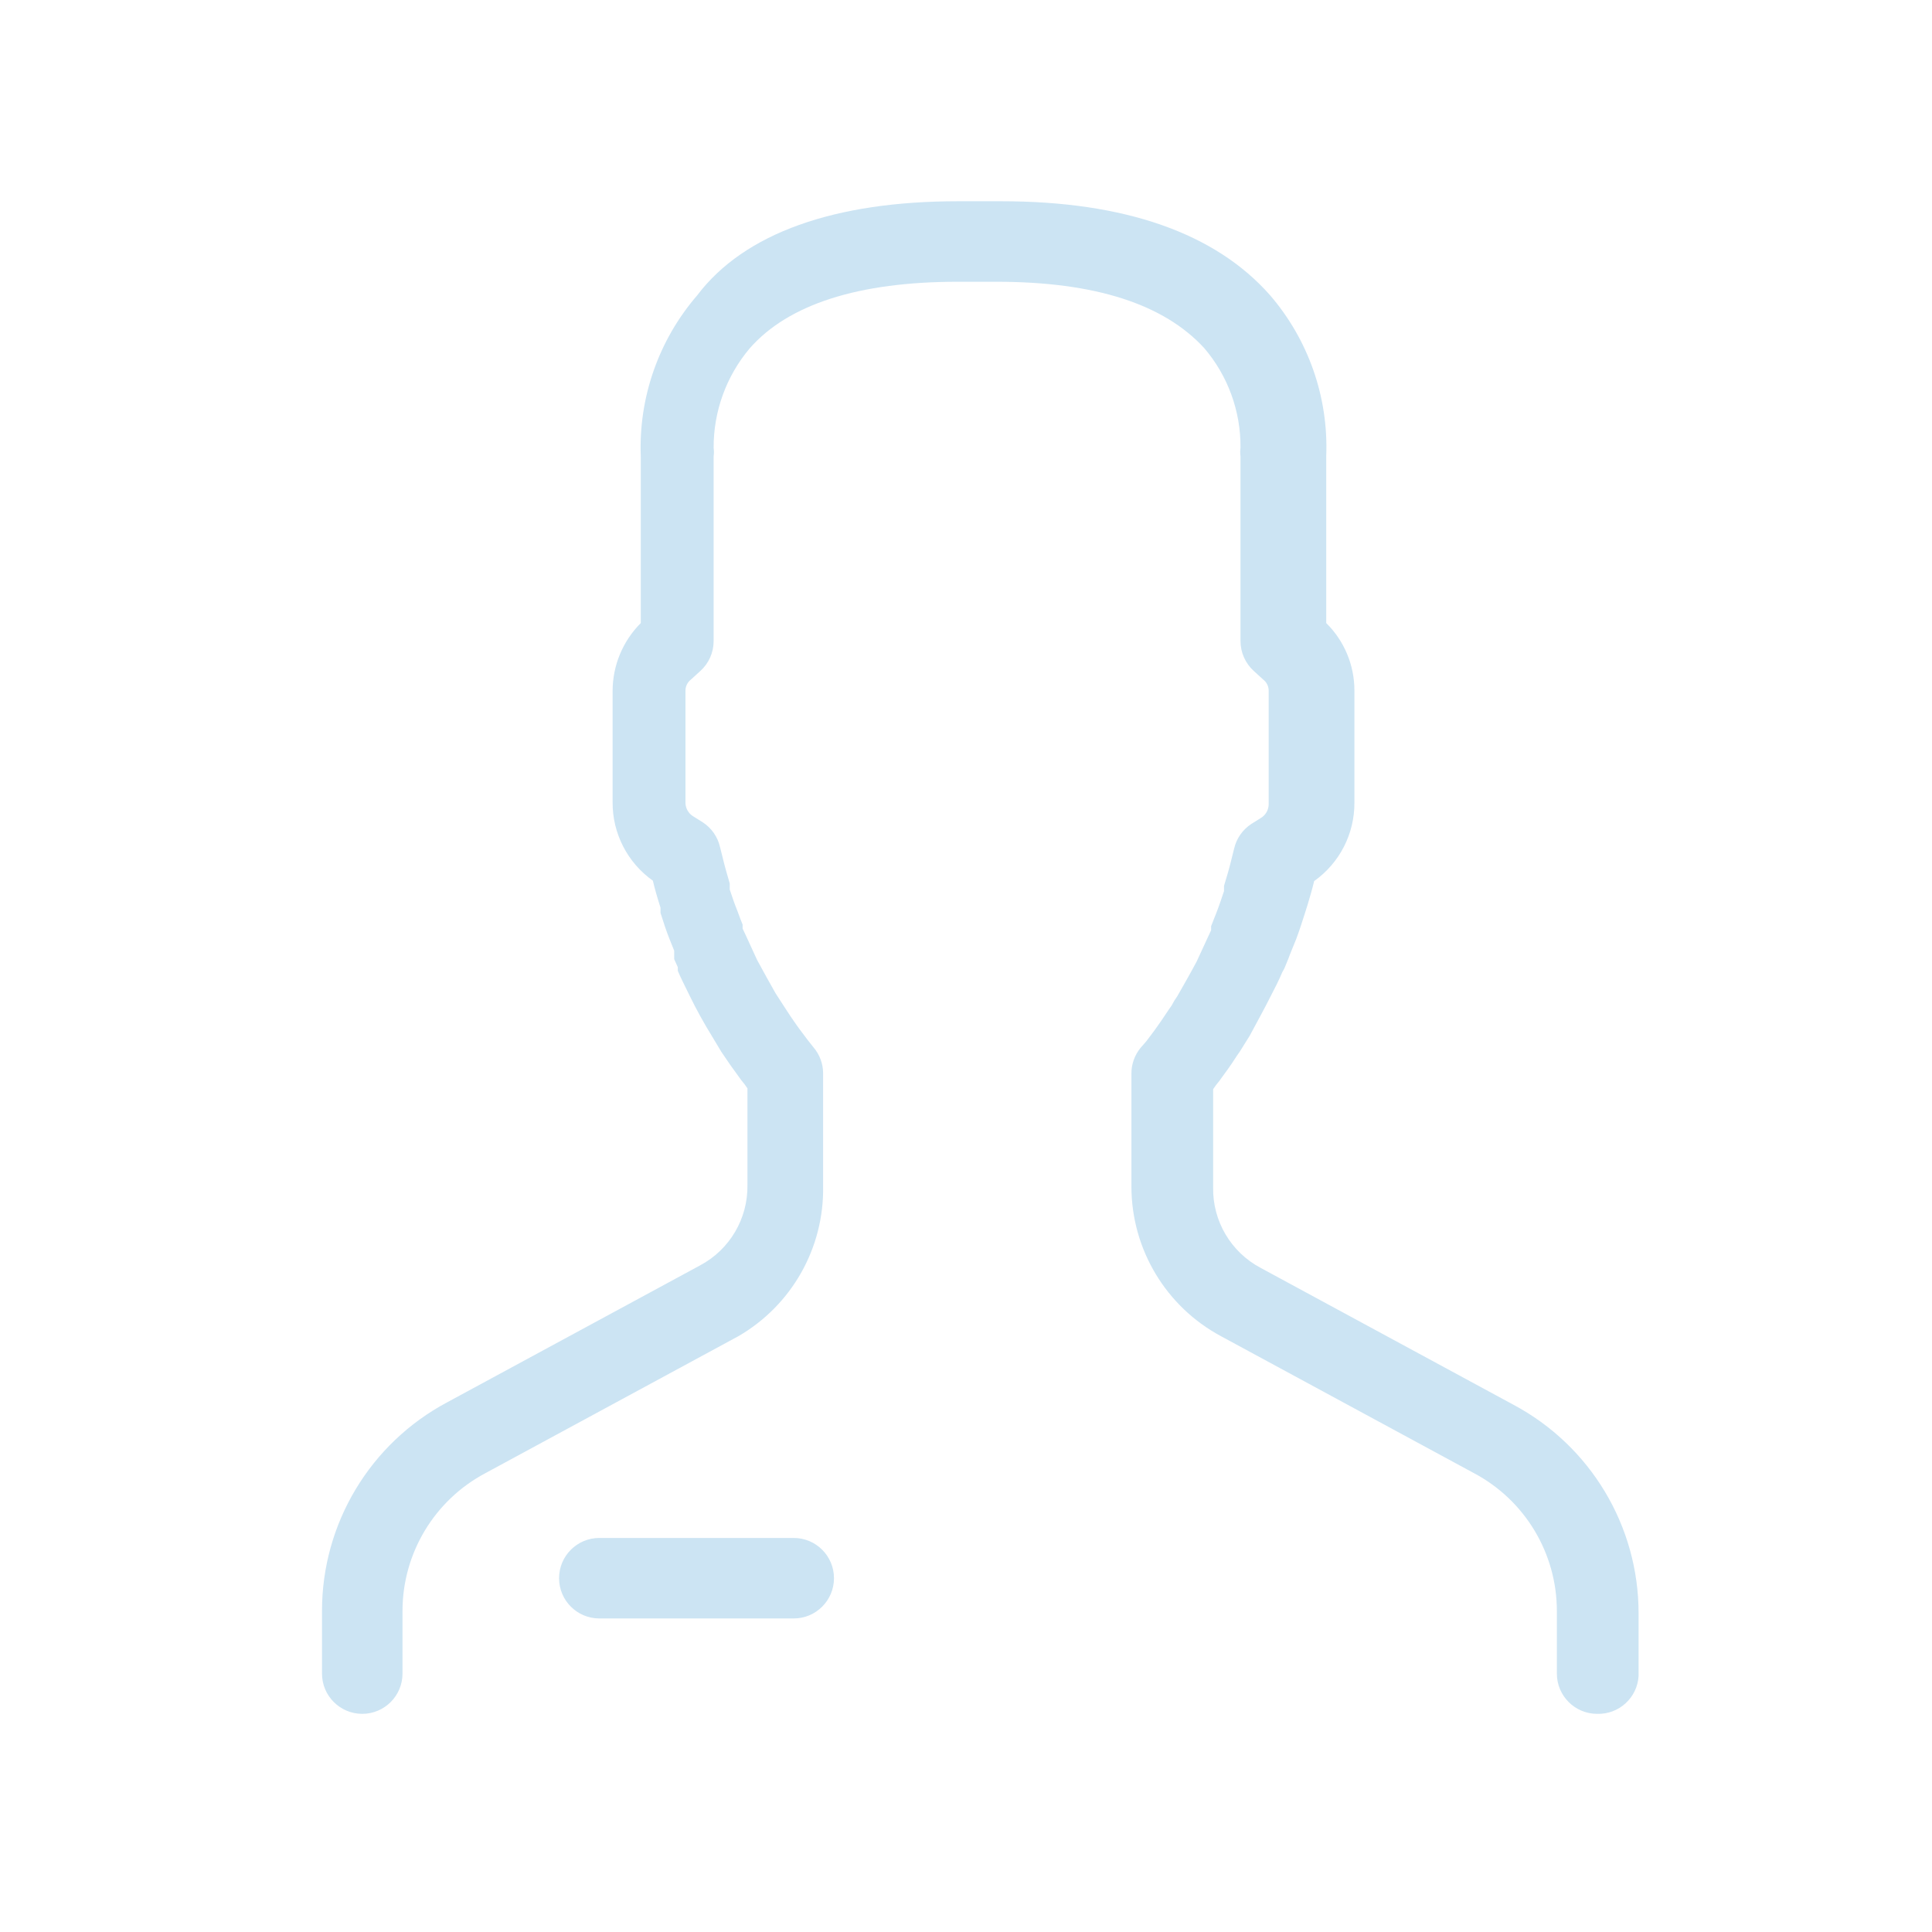 <svg xmlns="http://www.w3.org/2000/svg" width="48" height="48" view-box="0 0 48 48" fill="none">
  <path d="M24.88 5C27.94 5 30.19 5.79 31.55 7.33C32.506 8.438 33.007 9.867 32.95 11.33V15.48C33.397 15.921 33.649 16.522 33.65 17.15V19.94C33.655 20.714 33.282 21.442 32.65 21.89C32.6 22.1 32.54 22.3 32.48 22.5L32.42 22.69C32.35 22.91 32.28 23.13 32.2 23.34L32.11 23.56L32.05 23.71L32 23.84L31.91 24.06L31.86 24.15C31.78 24.34 31.68 24.54 31.58 24.73C31.4 25.09 31.22 25.41 31.05 25.73L30.8 26.13L30.73 26.23C30.663 26.337 30.579 26.461 30.494 26.58L30.37 26.75C30.321 26.823 30.267 26.893 30.21 26.96L30.14 27.06V29.5C30.125 30.336 30.582 31.109 31.32 31.5L37.6 34.9C39.514 35.92 40.71 37.911 40.71 40.08V41.64C40.678 42.181 40.221 42.597 39.68 42.58C39.128 42.58 38.68 42.132 38.68 41.58V40.02C38.678 38.587 37.886 37.272 36.62 36.6L30.34 33.2C28.968 32.466 28.11 31.036 28.11 29.48V26.68C28.107 26.443 28.189 26.212 28.34 26.03L28.48 25.87L28.69 25.59C28.79 25.45 28.91 25.28 29.04 25.08L29.11 24.98C29.15 24.9 29.197 24.823 29.25 24.75C29.41 24.47 29.57 24.19 29.73 23.89L30.09 23.11V23.01L30.22 22.68C30.29 22.5 30.35 22.32 30.41 22.14V22.01C30.48 21.78 30.54 21.58 30.59 21.37L30.66 21.09C30.717 20.835 30.871 20.613 31.09 20.47L31.33 20.32C31.445 20.249 31.516 20.125 31.52 19.99V17.16C31.52 17.05 31.468 16.946 31.38 16.88L31.15 16.67C30.941 16.481 30.821 16.212 30.82 15.93V11.34C30.81 11.267 30.81 11.193 30.82 11.12C30.827 10.215 30.507 9.338 29.92 8.65C28.92 7.56 27.22 7 24.75 7H23.8C21.33 7 19.59 7.56 18.63 8.65C18.044 9.343 17.725 10.223 17.73 11.13C17.74 11.2 17.74 11.27 17.73 11.34V15.93C17.729 16.212 17.61 16.481 17.4 16.67L17.17 16.88C17.082 16.946 17.03 17.05 17.03 17.16V19.95C17.034 20.085 17.105 20.209 17.22 20.28L17.46 20.43C17.679 20.573 17.833 20.795 17.89 21.05L17.96 21.33C18.01 21.54 18.07 21.74 18.13 21.95V22.1C18.19 22.28 18.25 22.46 18.32 22.63L18.39 22.82L18.45 22.97V23.07L18.53 23.24L18.81 23.85C18.97 24.15 19.13 24.43 19.27 24.68L19.49 25.02C19.595 25.185 19.689 25.322 19.771 25.439L19.85 25.55L20.06 25.83L20.21 26.02C20.363 26.198 20.448 26.425 20.45 26.66V29.47C20.477 31.005 19.669 32.433 18.34 33.2L12.06 36.6C10.794 37.272 10.002 38.587 10 40.02V41.58C10 42.132 9.552 42.58 9 42.58C8.448 42.58 8 42.132 8 41.58V40.02C8 37.851 9.196 35.86 11.11 34.84L17.39 31.44C18.128 31.049 18.584 30.276 18.57 29.44V27.04L18.5 26.94L18.417 26.837L18.34 26.73C18.22 26.57 18.08 26.37 17.92 26.13L17.68 25.73C17.49 25.42 17.31 25.1 17.13 24.73C16.95 24.36 16.93 24.33 16.84 24.12V24.03L16.75 23.83V23.62L16.63 23.32C16.55 23.12 16.48 22.9 16.41 22.68V22.55C16.33 22.3 16.27 22.09 16.22 21.88C15.588 21.432 15.215 20.704 15.22 19.93V17.16C15.223 16.53 15.474 15.926 15.92 15.48V11.34C15.863 9.877 16.364 8.448 17.32 7.34C18.49 5.79 20.74 5 23.8 5H24.88ZM19.72 38.21C20.272 38.21 20.72 38.658 20.72 39.21C20.72 39.762 20.272 40.21 19.72 40.21H14.89C14.338 40.21 13.89 39.762 13.89 39.21C13.89 38.658 14.338 38.21 14.89 38.21H19.72Z" fill="#CCE4F3"/>
</svg>